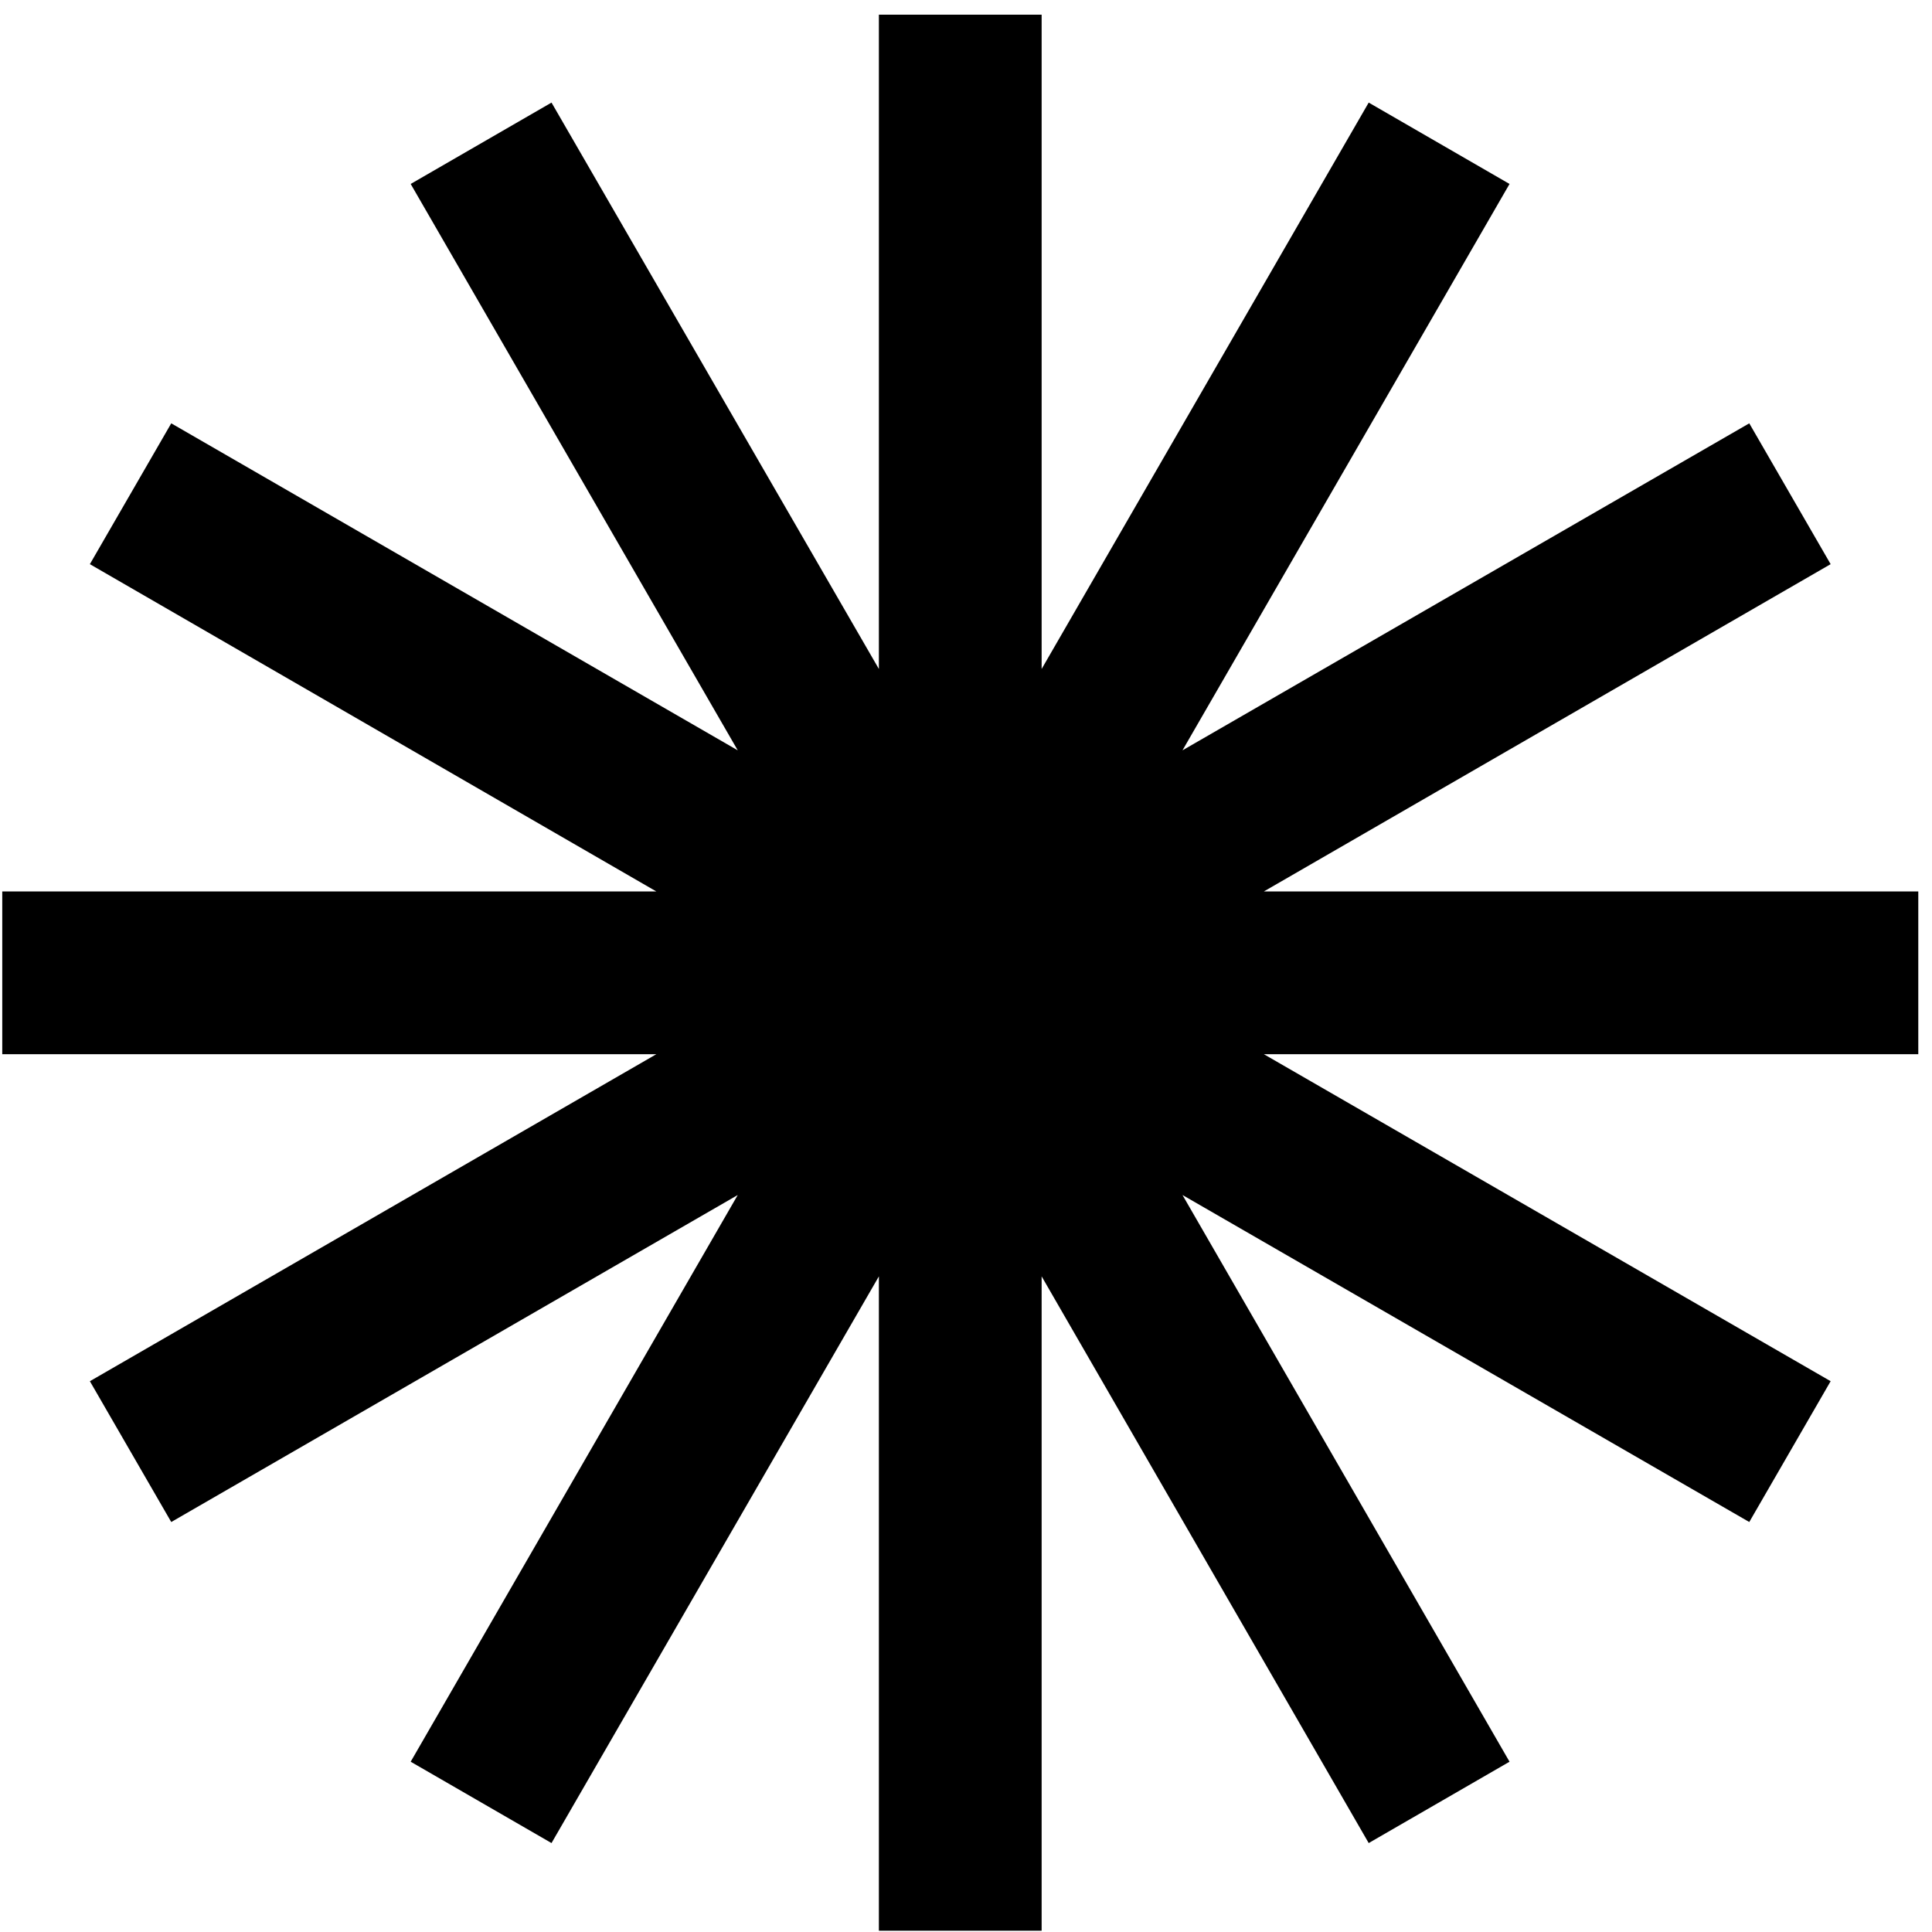 <svg width="121" height="121" viewBox="0 0 121 121" fill="none" xmlns="http://www.w3.org/2000/svg">
<path d="M120.141 55.832H79.154L114.652 35.333L109.556 26.513L74.058 46.993L94.541 11.521L85.721 6.425L65.237 41.898V0.918H55.044V41.898L34.541 6.425L25.721 11.521L46.204 46.993L10.725 26.513L5.629 35.333L41.108 55.832H0.141V66.023H41.108L5.629 86.504L10.725 95.323L46.204 74.843L25.721 110.335L34.541 115.43L55.044 79.938V120.918H65.237V79.938L85.721 115.43L94.541 110.335L74.058 74.843L109.556 95.323L114.652 86.504L79.154 66.023H120.141V55.832Z" fill="black"/>
</svg>
